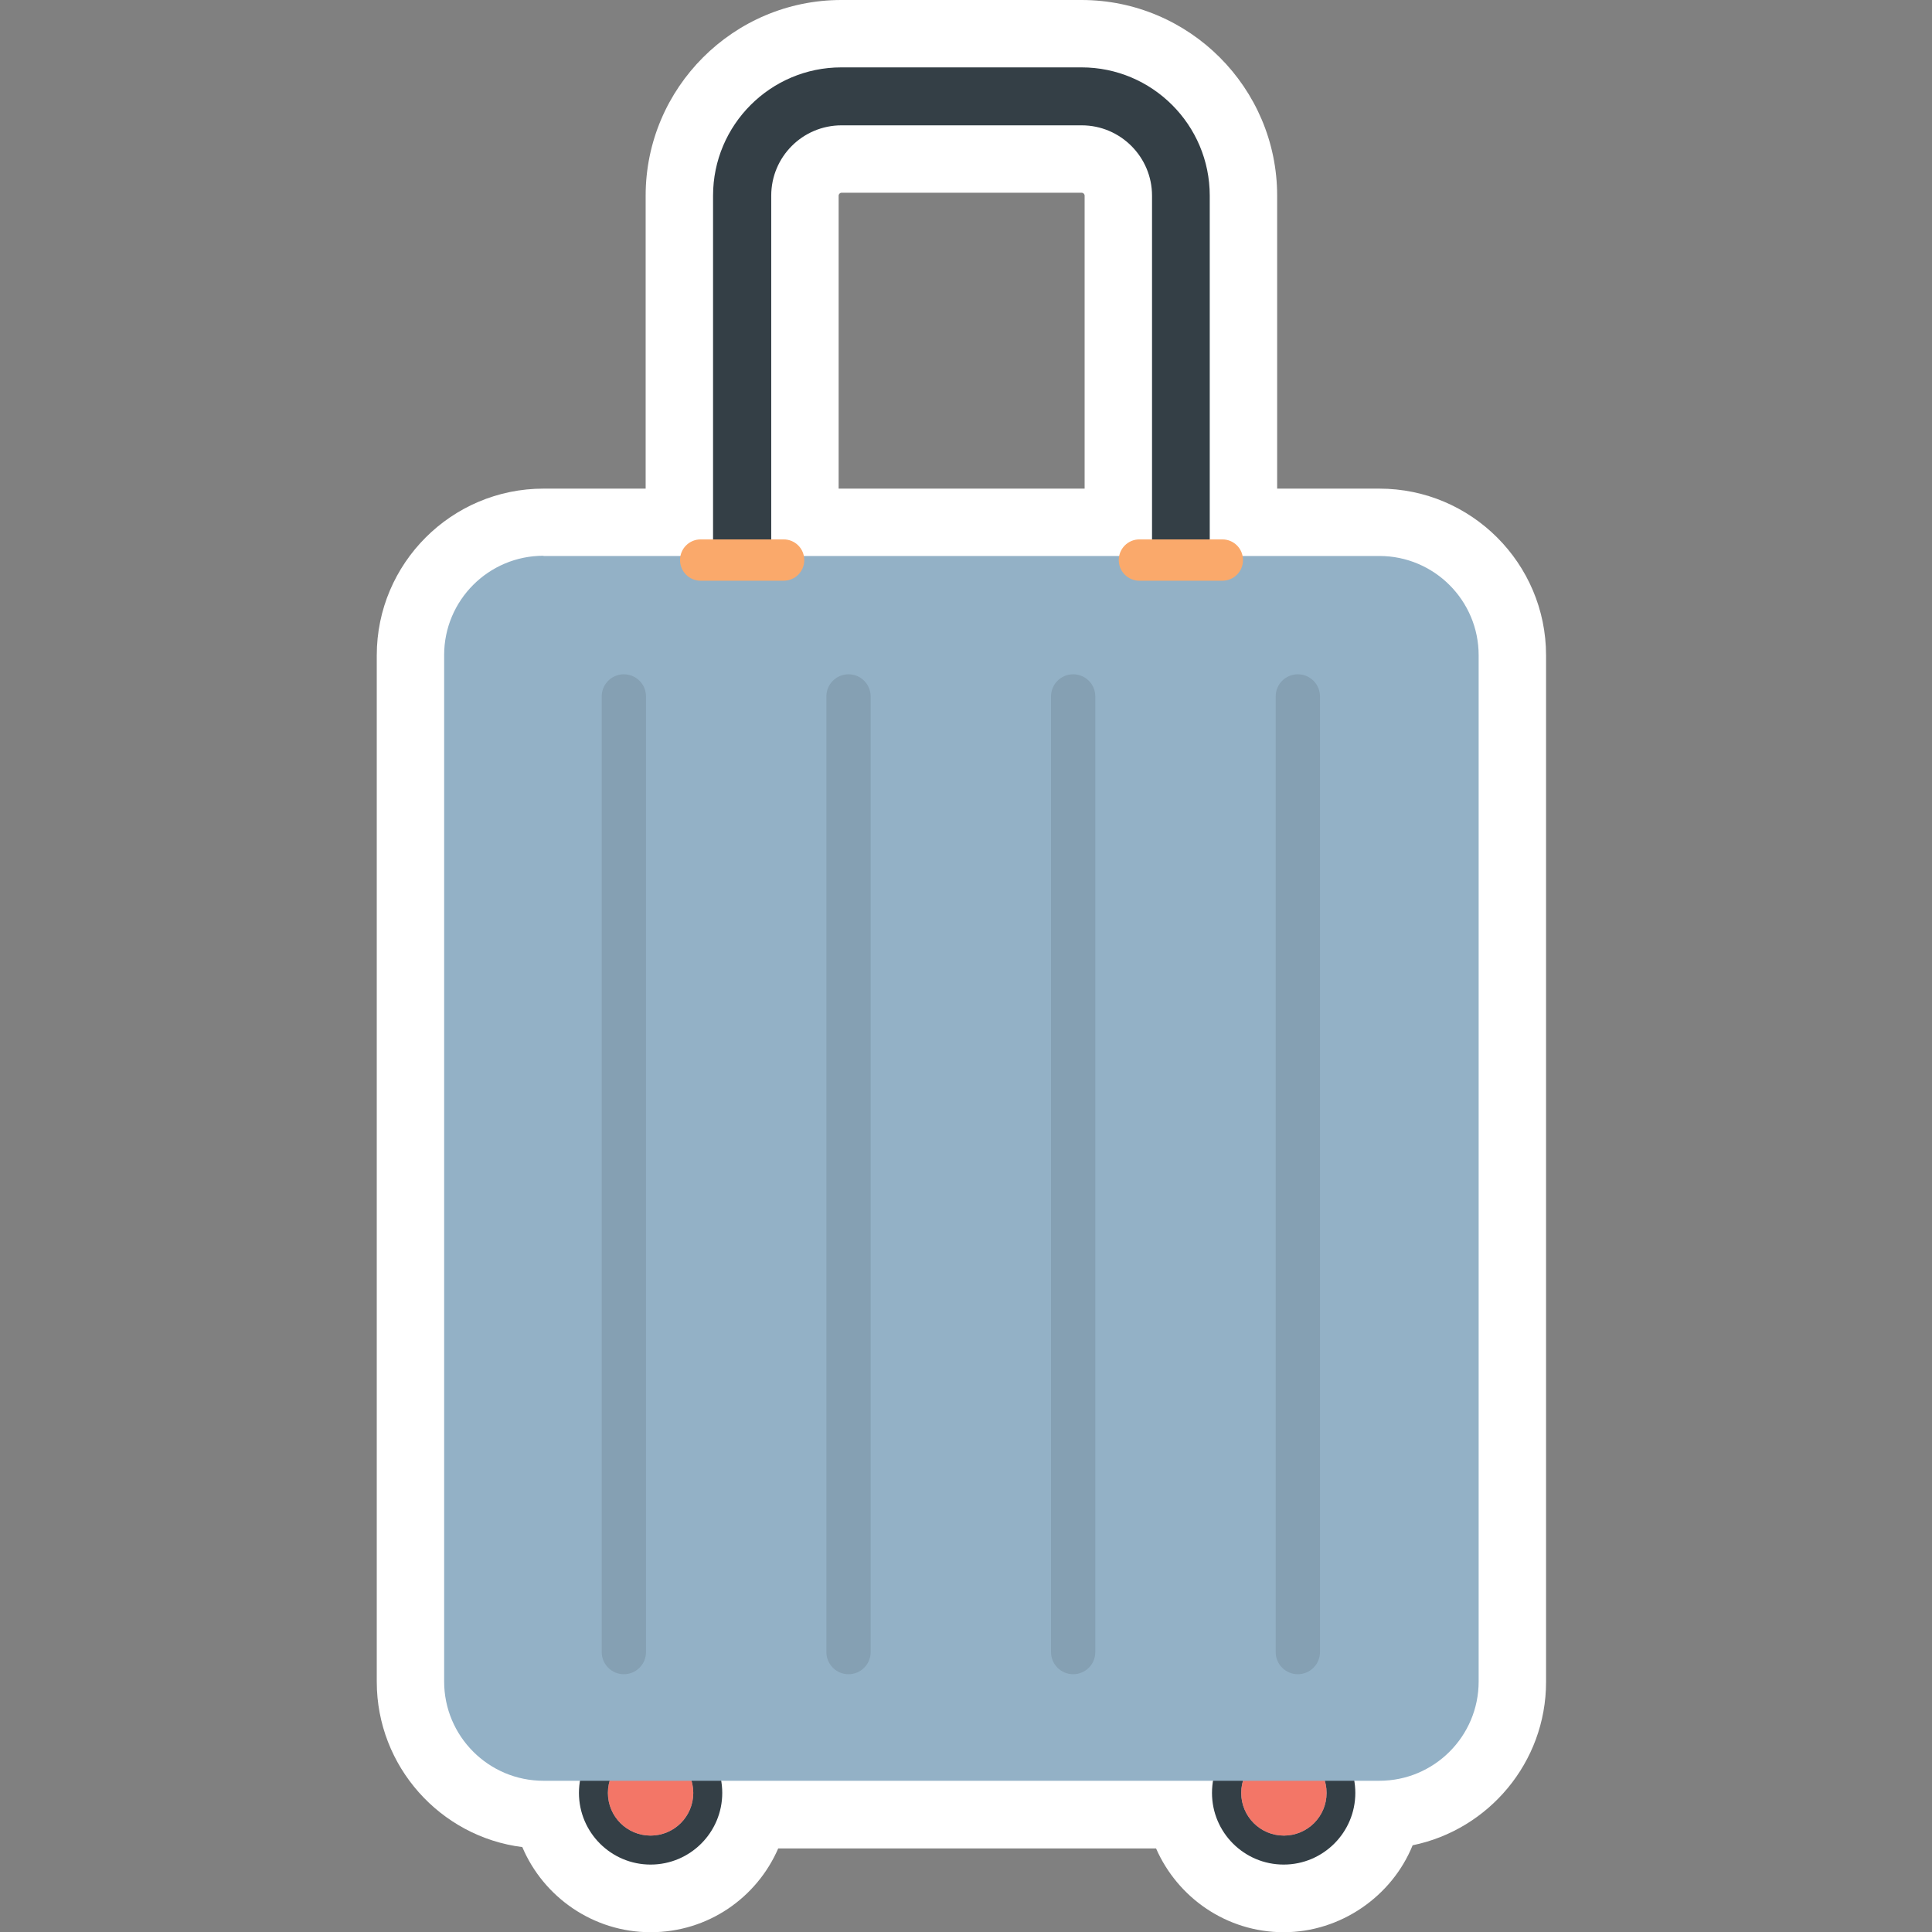 <svg width="80" height="80" viewBox="0 0 80 80" fill="none" xmlns="http://www.w3.org/2000/svg">
<rect x="0" y="0" width="80" height="80" fill="#808080" stroke="none"/>
<g clip-path="url(#clip0_3887_561)">
<path d="M57.117 20.233H52.884V8.102C52.884 3.637 49.247 0 44.782 0H34.838C30.373 0 26.735 3.637 26.735 8.102V20.233H25.294H22.503C18.698 20.233 15.601 23.33 15.601 27.135V69.637C15.601 73.144 18.233 76.056 21.628 76.484C22.503 78.549 24.559 80.009 26.94 80.009C29.322 80.009 31.34 78.577 32.224 76.54H47.87C48.763 78.577 50.791 80.009 53.154 80.009C55.517 80.009 57.638 78.521 58.494 76.409C61.638 75.767 64.019 72.977 64.019 69.647V27.135C64.019 23.33 60.922 20.233 57.117 20.233ZM44.912 8.102V20.233H34.726V8.102C34.726 8.037 34.782 7.981 34.847 7.981H44.791C44.856 7.981 44.912 8.037 44.912 8.102Z" fill="white"/>
<path d="M56.121 74.241C56.121 75.878 54.791 77.208 53.154 77.208C51.516 77.208 50.186 75.878 50.186 74.241C50.186 72.604 51.516 71.273 53.154 71.273C54.791 71.273 56.121 72.604 56.121 74.241Z" fill="#343F46"/>
<path d="M54.931 74.241C54.931 75.218 54.14 76.008 53.163 76.008C52.187 76.008 51.396 75.218 51.396 74.241C51.396 73.264 52.187 72.474 53.163 72.474C54.14 72.474 54.931 73.264 54.931 74.241Z" fill="#93B1C6"/>
<path d="M54.931 74.241C54.931 75.218 54.14 76.008 53.163 76.008C52.187 76.008 51.396 75.218 51.396 74.241C51.396 73.264 52.187 72.474 53.163 72.474C54.14 72.474 54.931 73.264 54.931 74.241Z" fill="#F37667"/>
<path d="M29.907 74.241C29.907 75.878 28.577 77.208 26.94 77.208C25.303 77.208 23.973 75.878 23.973 74.241C23.973 72.604 25.303 71.273 26.94 71.273C28.577 71.273 29.907 72.604 29.907 74.241Z" fill="#343F46"/>
<path d="M28.707 74.241C28.707 75.218 27.916 76.008 26.94 76.008C25.963 76.008 25.172 75.218 25.172 74.241C25.172 73.264 25.963 72.474 26.94 72.474C27.916 72.474 28.707 73.264 28.707 74.241Z" fill="#93B1C6"/>
<path d="M28.707 74.241C28.707 75.218 27.916 76.008 26.94 76.008C25.963 76.008 25.172 75.218 25.172 74.241C25.172 73.264 25.963 72.474 26.94 72.474C27.916 72.474 28.707 73.264 28.707 74.241Z" fill="#F37667"/>
<path d="M44.782 34.157H34.837C31.907 34.157 29.526 31.776 29.526 28.846V8.102C29.526 5.171 31.907 2.79 34.837 2.79H44.782C47.712 2.79 50.093 5.171 50.093 8.102V28.846C50.093 31.776 47.712 34.157 44.782 34.157ZM34.847 5.19C33.237 5.19 31.935 6.492 31.935 8.102V28.846C31.935 30.455 33.237 31.758 34.847 31.758H44.791C46.4 31.758 47.703 30.455 47.703 28.846V8.102C47.703 6.502 46.4 5.19 44.791 5.19H34.847Z" fill="#343F46"/>
<path d="M22.503 23.022H57.117C59.386 23.022 61.228 24.864 61.228 27.134V69.627C61.228 71.896 59.386 73.738 57.117 73.738H22.503C20.233 73.738 18.391 71.896 18.391 69.627V27.124C18.391 24.855 20.233 23.013 22.503 23.013V23.022Z" fill="#93B1C6"/>
<path d="M33.303 23.191C33.303 23.665 32.922 24.047 32.447 24.047H29.015C28.54 24.047 28.159 23.665 28.159 23.191C28.159 22.716 28.54 22.335 29.015 22.335H32.447C32.922 22.335 33.303 22.716 33.303 23.191Z" fill="#FAA96B"/>
<path d="M51.47 23.191C51.47 23.665 51.089 24.047 50.614 24.047H47.182C46.708 24.047 46.326 23.665 46.326 23.191C46.326 22.716 46.708 22.335 47.182 22.335H50.614C51.089 22.335 51.47 22.716 51.47 23.191Z" fill="#FAA96B"/>
<path fill-rule="evenodd" clip-rule="evenodd" d="M53.74 27.921C54.246 27.921 54.657 28.331 54.657 28.837V68.409C54.657 68.915 54.246 69.326 53.74 69.326C53.234 69.326 52.824 68.915 52.824 68.409V28.837C52.824 28.331 53.234 27.921 53.74 27.921Z" fill="#93B1C6"/>
<path fill-rule="evenodd" clip-rule="evenodd" d="M53.74 27.921C54.246 27.921 54.657 28.331 54.657 28.837V68.409C54.657 68.915 54.246 69.326 53.74 69.326C53.234 69.326 52.824 68.915 52.824 68.409V28.837C52.824 28.331 53.234 27.921 53.74 27.921Z" fill="black" fill-opacity="0.1"/>
<path fill-rule="evenodd" clip-rule="evenodd" d="M44.437 27.921C44.943 27.921 45.354 28.331 45.354 28.837V68.409C45.354 68.915 44.943 69.326 44.437 69.326C43.931 69.326 43.521 68.915 43.521 68.409V28.837C43.521 28.331 43.931 27.921 44.437 27.921Z" fill="#93B1C6"/>
<path fill-rule="evenodd" clip-rule="evenodd" d="M44.437 27.921C44.943 27.921 45.354 28.331 45.354 28.837V68.409C45.354 68.915 44.943 69.326 44.437 69.326C43.931 69.326 43.521 68.915 43.521 68.409V28.837C43.521 28.331 43.931 27.921 44.437 27.921Z" fill="black" fill-opacity="0.1"/>
<path fill-rule="evenodd" clip-rule="evenodd" d="M35.135 27.921C35.641 27.921 36.051 28.331 36.051 28.837V68.409C36.051 68.915 35.641 69.326 35.135 69.326C34.629 69.326 34.219 68.915 34.219 68.409V28.837C34.219 28.331 34.629 27.921 35.135 27.921Z" fill="#93B1C6"/>
<path fill-rule="evenodd" clip-rule="evenodd" d="M35.135 27.921C35.641 27.921 36.051 28.331 36.051 28.837V68.409C36.051 68.915 35.641 69.326 35.135 69.326C34.629 69.326 34.219 68.915 34.219 68.409V28.837C34.219 28.331 34.629 27.921 35.135 27.921Z" fill="black" fill-opacity="0.1"/>
<path fill-rule="evenodd" clip-rule="evenodd" d="M25.833 27.921C26.339 27.921 26.749 28.331 26.749 28.837V68.409C26.749 68.915 26.339 69.326 25.833 69.326C25.327 69.326 24.916 68.915 24.916 68.409V28.837C24.916 28.331 25.327 27.921 25.833 27.921Z" fill="#93B1C6"/>
<path fill-rule="evenodd" clip-rule="evenodd" d="M25.833 27.921C26.339 27.921 26.749 28.331 26.749 28.837V68.409C26.749 68.915 26.339 69.326 25.833 69.326C25.327 69.326 24.916 68.915 24.916 68.409V28.837C24.916 28.331 25.327 27.921 25.833 27.921Z" fill="black" fill-opacity="0.1"/>
</g>
<defs>
<clipPath id="clip0_3887_561">
<rect width="48.419" height="80" fill="white" transform="translate(15.6)"/>
</clipPath>
</defs>
</svg>
